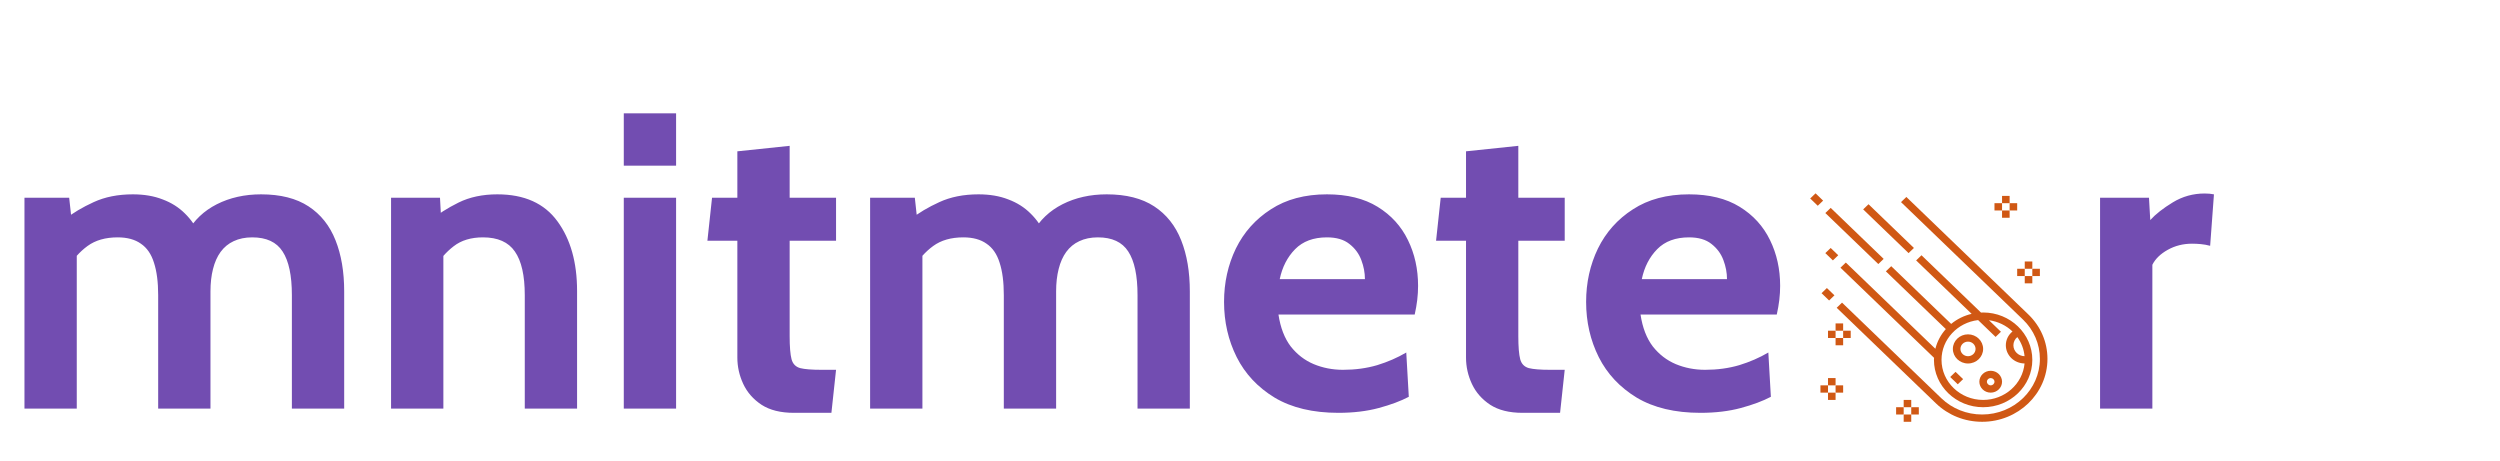 <svg width="569" height="105" viewBox="0 0 569 105" fill="none" xmlns="http://www.w3.org/2000/svg">
<path d="M5.568 93V45H15.744L16.512 52.008L14.784 49.896C16.608 48.456 18.784 47.16 21.312 46.008C23.872 44.824 26.848 44.232 30.24 44.232C32.8 44.232 35.056 44.616 37.008 45.384C38.992 46.12 40.688 47.192 42.096 48.6C43.504 49.976 44.64 51.624 45.504 53.544L42.624 52.872C44.16 50.12 46.4 47.992 49.344 46.488C52.32 44.984 55.68 44.232 59.424 44.232C63.84 44.232 67.44 45.144 70.224 46.968C73.008 48.792 75.056 51.368 76.368 54.696C77.68 57.992 78.336 61.864 78.336 66.312V93H66.432V67.176C66.432 62.696 65.728 59.384 64.32 57.24C62.944 55.096 60.64 54.024 57.408 54.024C55.808 54.024 54.4 54.312 53.184 54.888C52 55.432 51.008 56.248 50.208 57.336C49.44 58.392 48.864 59.688 48.48 61.224C48.096 62.728 47.904 64.424 47.904 66.312V93H36V67.176C36 64.2 35.68 61.736 35.04 59.784C34.432 57.832 33.44 56.392 32.064 55.464C30.72 54.504 28.96 54.024 26.784 54.024C24 54.024 21.712 54.68 19.92 55.992C18.16 57.272 16.608 59.016 15.264 61.224L17.472 54.792V93H5.568ZM89.005 93V45H100.142L100.622 53.928L97.838 50.28C99.662 48.744 101.838 47.352 104.366 46.104C106.894 44.856 109.838 44.232 113.198 44.232C119.342 44.232 123.902 46.28 126.878 50.376C129.854 54.44 131.342 59.72 131.342 66.216V93H119.438V67.176C119.438 62.696 118.686 59.384 117.182 57.24C115.71 55.096 113.294 54.024 109.934 54.024C107.214 54.024 104.99 54.696 103.262 56.04C101.534 57.352 100.014 59.112 98.701 61.32L100.91 55.464V93H89.005ZM141.974 93V45H153.878V93H141.974ZM141.974 37.704V25.8H153.878V37.704H141.974ZM180.685 93.96C177.677 93.96 175.229 93.352 173.341 92.136C171.453 90.888 170.061 89.304 169.165 87.384C168.269 85.464 167.821 83.464 167.821 81.384V54.792H161.005L162.061 45H167.821V34.44L179.725 33.192V45H190.285V54.792H179.725V76.488C179.725 78.92 179.869 80.68 180.157 81.768C180.445 82.824 181.101 83.496 182.125 83.784C183.149 84.04 184.781 84.168 187.021 84.168H190.285L189.229 93.96H180.685ZM198.037 93V45H208.213L208.981 52.008L207.253 49.896C209.077 48.456 211.253 47.16 213.781 46.008C216.341 44.824 219.317 44.232 222.709 44.232C225.269 44.232 227.525 44.616 229.477 45.384C231.461 46.12 233.157 47.192 234.565 48.6C235.973 49.976 237.109 51.624 237.973 53.544L235.093 52.872C236.629 50.12 238.869 47.992 241.813 46.488C244.789 44.984 248.149 44.232 251.893 44.232C256.309 44.232 259.909 45.144 262.693 46.968C265.477 48.792 267.525 51.368 268.837 54.696C270.149 57.992 270.805 61.864 270.805 66.312V93H258.901V67.176C258.901 62.696 258.197 59.384 256.789 57.24C255.413 55.096 253.109 54.024 249.877 54.024C248.277 54.024 246.869 54.312 245.653 54.888C244.469 55.432 243.477 56.248 242.677 57.336C241.909 58.392 241.333 59.688 240.949 61.224C240.565 62.728 240.373 64.424 240.373 66.312V93H228.469V67.176C228.469 64.2 228.149 61.736 227.509 59.784C226.901 57.832 225.909 56.392 224.533 55.464C223.189 54.504 221.429 54.024 219.253 54.024C216.469 54.024 214.181 54.68 212.389 55.992C210.629 57.272 209.077 59.016 207.733 61.224L209.941 54.792V93H198.037ZM304.61 93.96C298.818 93.96 293.986 92.808 290.114 90.504C286.274 88.168 283.394 85.096 281.474 81.288C279.554 77.448 278.594 73.256 278.594 68.712C278.594 64.328 279.49 60.28 281.282 56.568C283.106 52.856 285.762 49.88 289.25 47.64C292.738 45.368 296.994 44.232 302.018 44.232C306.626 44.232 310.466 45.176 313.538 47.064C316.61 48.952 318.914 51.48 320.45 54.648C321.986 57.784 322.754 61.256 322.754 65.064C322.754 66.12 322.69 67.192 322.562 68.28C322.434 69.336 322.242 70.44 321.986 71.592H290.978C291.426 74.568 292.354 76.984 293.762 78.84C295.202 80.664 296.946 82.008 298.994 82.872C301.074 83.736 303.298 84.168 305.666 84.168C308.45 84.168 311.042 83.816 313.442 83.112C315.842 82.376 318.05 81.416 320.066 80.232L320.642 90.312C318.818 91.272 316.546 92.12 313.826 92.856C311.106 93.592 308.034 93.96 304.61 93.96ZM291.266 63.528H310.658C310.658 62.088 310.386 60.648 309.842 59.208C309.298 57.736 308.386 56.504 307.106 55.512C305.858 54.52 304.162 54.024 302.018 54.024C298.946 54.024 296.53 54.92 294.77 56.712C293.01 58.504 291.842 60.776 291.266 63.528ZM346.529 93.96C343.521 93.96 341.073 93.352 339.185 92.136C337.297 90.888 335.905 89.304 335.009 87.384C334.113 85.464 333.665 83.464 333.665 81.384V54.792H326.849L327.905 45H333.665V34.44L345.569 33.192V45H356.129V54.792H345.569V76.488C345.569 78.92 345.713 80.68 346.001 81.768C346.289 82.824 346.945 83.496 347.969 83.784C348.993 84.04 350.625 84.168 352.865 84.168H356.129L355.073 93.96H346.529ZM387.017 93.96C381.225 93.96 376.393 92.808 372.521 90.504C368.681 88.168 365.801 85.096 363.881 81.288C361.961 77.448 361.001 73.256 361.001 68.712C361.001 64.328 361.897 60.28 363.689 56.568C365.513 52.856 368.169 49.88 371.657 47.64C375.145 45.368 379.401 44.232 384.425 44.232C389.033 44.232 392.873 45.176 395.945 47.064C399.017 48.952 401.321 51.48 402.857 54.648C404.393 57.784 405.161 61.256 405.161 65.064C405.161 66.12 405.097 67.192 404.969 68.28C404.841 69.336 404.649 70.44 404.393 71.592H373.385C373.833 74.568 374.761 76.984 376.169 78.84C377.609 80.664 379.353 82.008 381.401 82.872C383.481 83.736 385.705 84.168 388.073 84.168C390.857 84.168 393.449 83.816 395.849 83.112C398.249 82.376 400.457 81.416 402.473 80.232L403.049 90.312C401.225 91.272 398.953 92.12 396.233 92.856C393.513 93.592 390.441 93.96 387.017 93.96ZM373.673 63.528H393.065C393.065 62.088 392.793 60.648 392.249 59.208C391.705 57.736 390.793 56.504 389.513 55.512C388.265 54.52 386.569 54.024 384.425 54.024C381.353 54.024 378.937 54.92 377.177 56.712C375.417 58.504 374.249 60.776 373.673 63.528ZM477.974 93V45H489.11L489.398 50.088C490.614 48.744 492.326 47.4 494.534 46.056C496.742 44.712 499.158 44.04 501.782 44.04C502.55 44.04 503.254 44.104 503.894 44.232L503.03 55.944C502.326 55.752 501.622 55.624 500.918 55.56C500.246 55.496 499.574 55.464 498.902 55.464C496.886 55.464 495.046 55.928 493.382 56.856C491.718 57.784 490.55 58.92 489.878 60.264V93H477.974Z" fill="#724DB1"/>
<path d="M419.247 68.877L441.84 90.633C444.322 93.023 447.623 94.34 451.134 94.34C458.381 94.34 464.278 88.662 464.278 81.683C464.278 78.302 462.91 75.124 460.428 72.733L432.669 46.002L433.886 44.83L461.645 71.561C464.453 74.265 466 77.859 466 81.683C466 89.577 459.331 95.999 451.134 95.999C447.163 95.999 443.43 94.509 440.622 91.805L418.03 70.05L419.247 68.877Z" fill="#D05814"/>
<path d="M447.917 76.097C449.816 76.097 451.361 77.585 451.361 79.414C451.361 81.243 449.816 82.731 447.917 82.731C446.017 82.731 444.472 81.243 444.472 79.414C444.472 77.585 446.017 76.097 447.917 76.097ZM447.917 81.073C448.866 81.073 449.639 80.329 449.639 79.414C449.639 78.499 448.866 77.756 447.917 77.756C446.967 77.756 446.194 78.499 446.194 79.414C446.194 80.329 446.967 81.073 447.917 81.073Z" fill="#D05814"/>
<path d="M453.083 84.389C454.508 84.389 455.667 85.506 455.667 86.877C455.667 88.249 454.508 89.365 453.083 89.365C451.659 89.365 450.5 88.249 450.5 86.877C450.5 85.506 451.659 84.389 453.083 84.389ZM453.083 87.706C453.559 87.706 453.944 87.335 453.944 86.877C453.944 86.419 453.559 86.048 453.083 86.048C452.608 86.048 452.222 86.419 452.222 86.877C452.222 87.335 452.608 87.706 453.083 87.706Z" fill="#D05814"/>
<path d="M434.391 57.607L424.057 47.657L425.275 46.484L435.609 56.435L434.391 57.607Z" fill="#D05814"/>
<path d="M427.502 60.096L415.447 48.487L416.665 47.314L428.72 58.923L427.502 60.096Z" fill="#D05814"/>
<path d="M413.218 44.002L414.94 45.66L413.722 46.833L412 45.174L413.218 44.002Z" fill="#D05814"/>
<path d="M420.108 59.756L440.489 79.381C440.91 77.699 441.735 76.17 442.869 74.897L429.224 61.758L430.442 60.585L444.087 73.725C445.409 72.633 446.997 71.838 448.743 71.432L436.113 59.27L437.331 58.097L450.88 71.145C451.042 71.138 451.199 71.122 451.361 71.122C457.533 71.122 462.556 75.958 462.556 81.902C462.556 87.846 457.533 92.682 451.361 92.682C445.188 92.682 440.166 87.846 440.166 81.902C440.166 81.746 440.184 81.594 440.191 81.439L418.891 60.928L420.108 59.756ZM459.144 76.716C458.581 77.18 458.25 77.851 458.25 78.585C458.25 79.942 459.386 81.045 460.789 81.069C460.637 79.461 460.051 77.975 459.144 76.716ZM451.361 91.023C456.295 91.023 460.355 87.371 460.79 82.727C458.436 82.704 456.528 80.857 456.528 78.585C456.528 77.347 457.092 76.218 458.043 75.444C456.625 74.083 454.759 73.161 452.682 72.88L455.414 75.511L454.197 76.683L450.219 72.853C445.534 73.399 441.889 77.245 441.889 81.902C441.889 86.931 446.138 91.023 451.361 91.023Z" fill="#D05814"/>
<path d="M418.384 58.095L417.166 59.268L415.444 57.609L416.662 56.437L418.384 58.095Z" fill="#D05814"/>
<path d="M416.304 68.389L414.583 66.73L415.8 65.558L417.522 67.216L416.304 68.389Z" fill="#D05814"/>
<path d="M446.804 86.291L445.586 87.463L443.864 85.805L445.082 84.632L446.804 86.291Z" fill="#D05814"/>
<path d="M433.277 94.34H435V95.999H433.277V94.34Z" fill="#D05814"/>
<path d="M433.277 91.023H435V92.682H433.277V91.023Z" fill="#D05814"/>
<path d="M431.555 92.682H433.277V94.34H431.555V92.682Z" fill="#D05814"/>
<path d="M435 92.682H436.722V94.34H435V92.682Z" fill="#D05814"/>
<path d="M416.055 89.365H417.777V91.023H416.055V89.365Z" fill="#D05814"/>
<path d="M416.055 86.048H417.777V87.706H416.055V86.048Z" fill="#D05814"/>
<path d="M414.333 87.706H416.055V89.365H414.333V87.706Z" fill="#D05814"/>
<path d="M417.777 87.706H419.5V89.365H417.777V87.706Z" fill="#D05814"/>
<path d="M460.833 62.83H462.556V64.488H460.833V62.83Z" fill="#D05814"/>
<path d="M460.833 59.513H462.556V61.171H460.833V59.513Z" fill="#D05814"/>
<path d="M459.111 61.171H460.833V62.83H459.111V61.171Z" fill="#D05814"/>
<path d="M462.556 61.171H464.278V62.83H462.556V61.171Z" fill="#D05814"/>
<path d="M455.667 47.904H457.389V49.562H455.667V47.904Z" fill="#D05814"/>
<path d="M455.667 44.587H457.389V46.245H455.667V44.587Z" fill="#D05814"/>
<path d="M453.944 46.245H455.667V47.904H453.944V46.245Z" fill="#D05814"/>
<path d="M457.389 46.245H459.111V47.904H457.389V46.245Z" fill="#D05814"/>
<path d="M417.777 76.927H419.5V78.585H417.777V76.927Z" fill="#D05814"/>
<path d="M417.777 73.61H419.5V75.268H417.777V73.61Z" fill="#D05814"/>
<path d="M416.055 75.268H417.777V76.927H416.055V75.268Z" fill="#D05814"/>
<path d="M419.5 75.268H421.222V76.927H419.5V75.268Z" fill="#D05814"/>
</svg>

